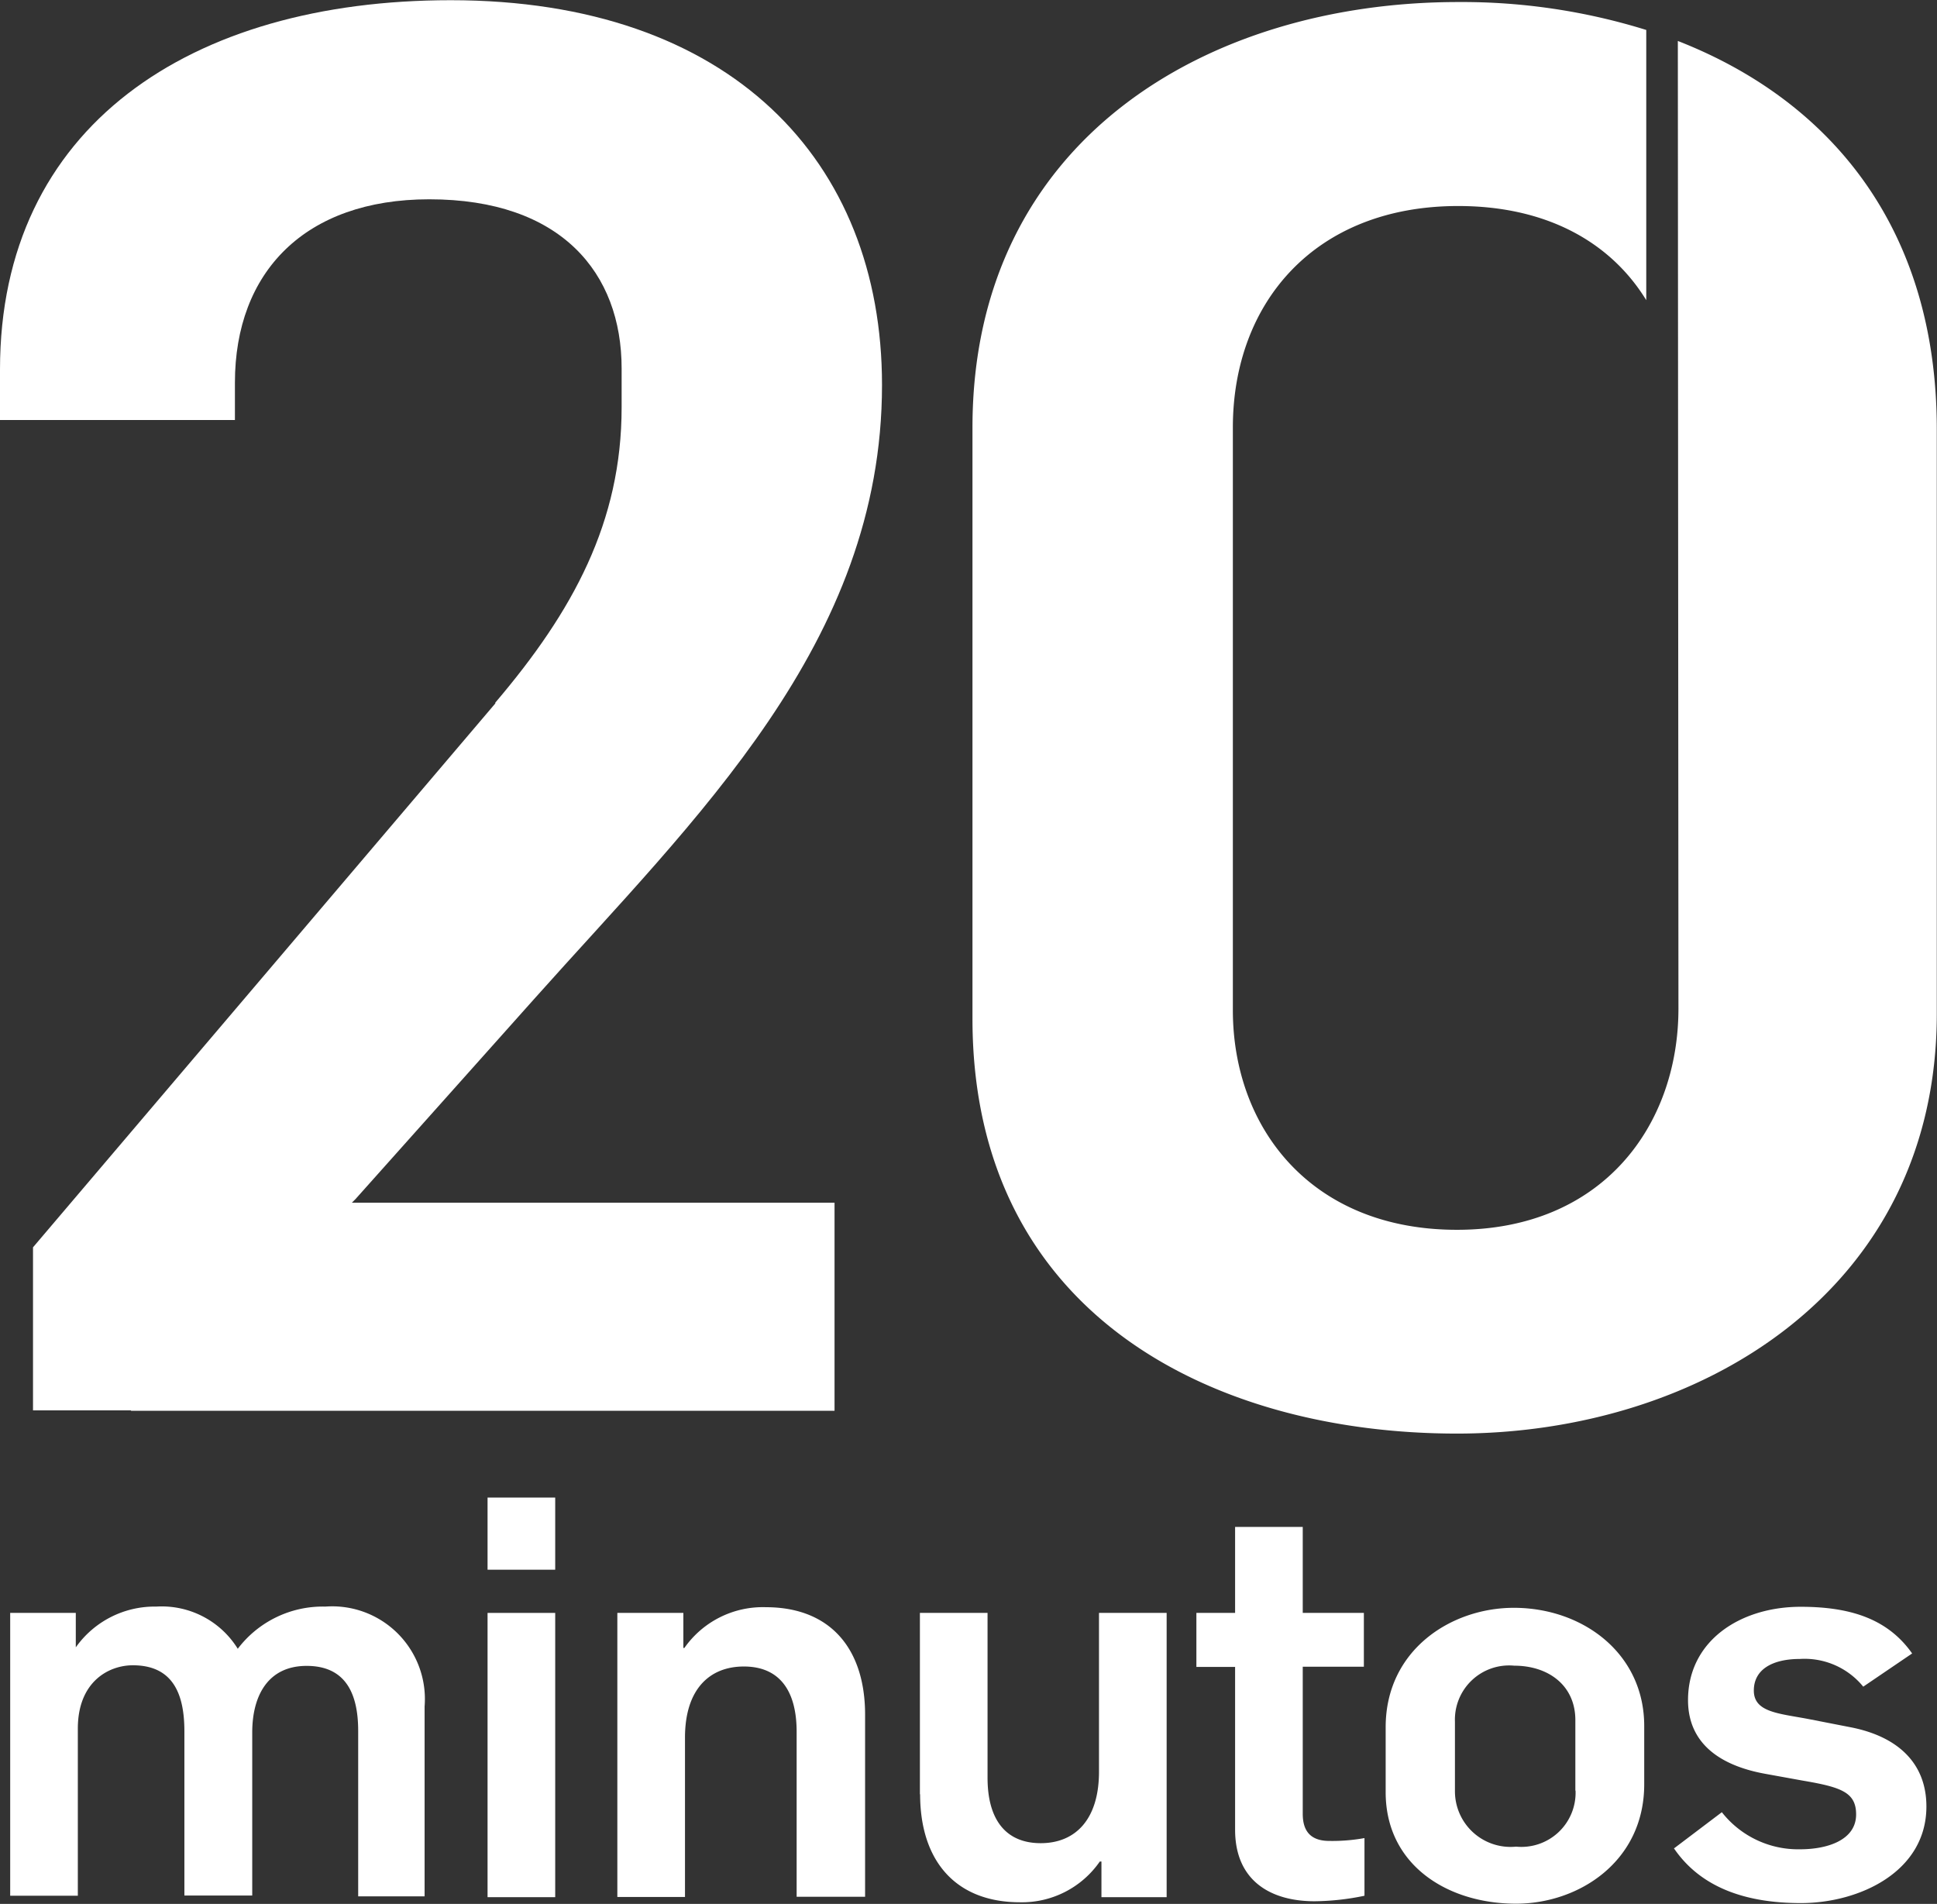<svg id="Capa_1" data-name="Capa 1" xmlns="http://www.w3.org/2000/svg" viewBox="0 0 95.07 93.43"><rect x="0" y="0" width="95.07" height="93.43" fill="#333333" stroke="none"/><defs><style>.cls-1{fill:#fff;}</style></defs><title>Logo 20m 2016 ok</title><polygon class="cls-1" points="16.62 59.02 6.42 69.23 40.96 69.23 40.96 59.02 16.62 59.02"/><path class="cls-1" d="M17.78,94.8H21v1.69H21a4.74,4.74,0,0,1,3.95-2,4.39,4.39,0,0,1,4,2.07h0a5.24,5.24,0,0,1,4.3-2.07,4.55,4.55,0,0,1,4.87,4.9v9.32H34.86v-8.12c0-1.88-.65-3.19-2.53-3.19s-2.67,1.44-2.67,3.27v8H26.33v-8.06c0-1.77-.52-3.24-2.53-3.24-1.17,0-2.7.79-2.7,3.11v8.2H17.78Z" transform="translate(-17.28 -15.65)"/><path class="cls-1" d="M41.21,89.14h3.32v3.54H41.21Zm0,5.66h3.32v13.95H41.21Z" transform="translate(-17.28 -15.65)"/><path class="cls-1" d="M47.58,94.8h3.24v1.72h.05a4.7,4.7,0,0,1,4-2c3.13,0,4.87,2,4.87,5.28v8.93H56.38v-8.09c0-2.1-.9-3.21-2.59-3.21s-2.89,1.12-2.89,3.49v7.82H47.58Z" transform="translate(-17.28 -15.65)"/><path class="cls-1" d="M62.43,103.71V94.8h3.32v8.09c0,2.1.93,3.21,2.61,3.21s2.86-1.14,2.86-3.51V94.8h3.32v13.95H71.34V107h-.08a4.65,4.65,0,0,1-3.92,2c-3.13,0-4.9-2-4.9-5.31" transform="translate(-17.28 -15.65)"/><path class="cls-1" d="M77.9,105.45v-8H76V94.8H77.9V90.58h3.32V94.8h3v2.64h-3v7.22c0,1,.54,1.33,1.31,1.33a8.91,8.91,0,0,0,1.72-.14v2.83a12.45,12.45,0,0,1-2.45.27c-2.15,0-3.9-1-3.9-3.51" transform="translate(-17.28 -15.65)"/><path class="cls-1" d="M85.29,103.6v-3.19c0-3.79,3.21-5.86,6.29-5.86,3.38,0,6.4,2.23,6.4,5.8v2.86c0,3.79-3.21,5.86-6.29,5.86-3.38,0-6.4-1.91-6.4-5.47m9.31-.08v-3.46c0-1.69-1.31-2.67-3-2.67a2.66,2.66,0,0,0-2.91,2.75v3.43a2.73,2.73,0,0,0,3,2.7,2.66,2.66,0,0,0,2.92-2.75" transform="translate(-17.28 -15.65)"/><path class="cls-1" d="M99.45,106.35l2.34-1.77a4.76,4.76,0,0,0,3.84,1.82c1.36,0,2.75-.46,2.75-1.71,0-1.09-.74-1.34-2.62-1.66l-1.82-.33c-2.29-.41-3.81-1.53-3.81-3.62,0-2.91,2.56-4.58,5.53-4.58,2.51,0,4.3.63,5.47,2.29l-2.4,1.63a3.71,3.71,0,0,0-3.11-1.36c-1.31,0-2.26.49-2.26,1.55s1.2,1.12,2.64,1.39l2.1.41c2.37.46,3.73,1.8,3.73,3.89,0,3.21-3.3,4.74-6.16,4.74-2.51,0-4.85-.65-6.24-2.7" transform="translate(-17.28 -15.65)"/><path class="cls-1" d="M41.59,50.17,18.9,76.86v8h5.45L34.73,74.49h0l8.77-9.82c7.91-8.87,17.07-17.45,17.07-30.13,0-11-7.44-18.88-21.17-18.88-12.78,0-22.12,6.2-22.12,18.12v2.48H28.81V34.43c0-5.43,3.43-9,9.54-9,6.48,0,9.44,3.62,9.44,8.3v1.91c0,5.63-2.38,10-6.2,14.49" transform="translate(-17.28 -15.65)"/><path class="cls-1" d="M99.66,65.14C99.66,70.86,95.95,76,88.79,76s-11-5-11-10.78V36.63c0-6.1,4-10.87,11.06-10.87,4.41,0,7.52,1.83,9.23,4.62V17.12a30.45,30.45,0,0,0-9.23-1.37c-12.3,0-23.84,6.77-23.84,20.88V65.71C65.05,80.2,76.88,86,88.79,86s23.55-7,23.55-20.6V36.72c0-10-5.34-16.18-12.71-19.06" transform="translate(-17.28 -15.65)"/></svg>